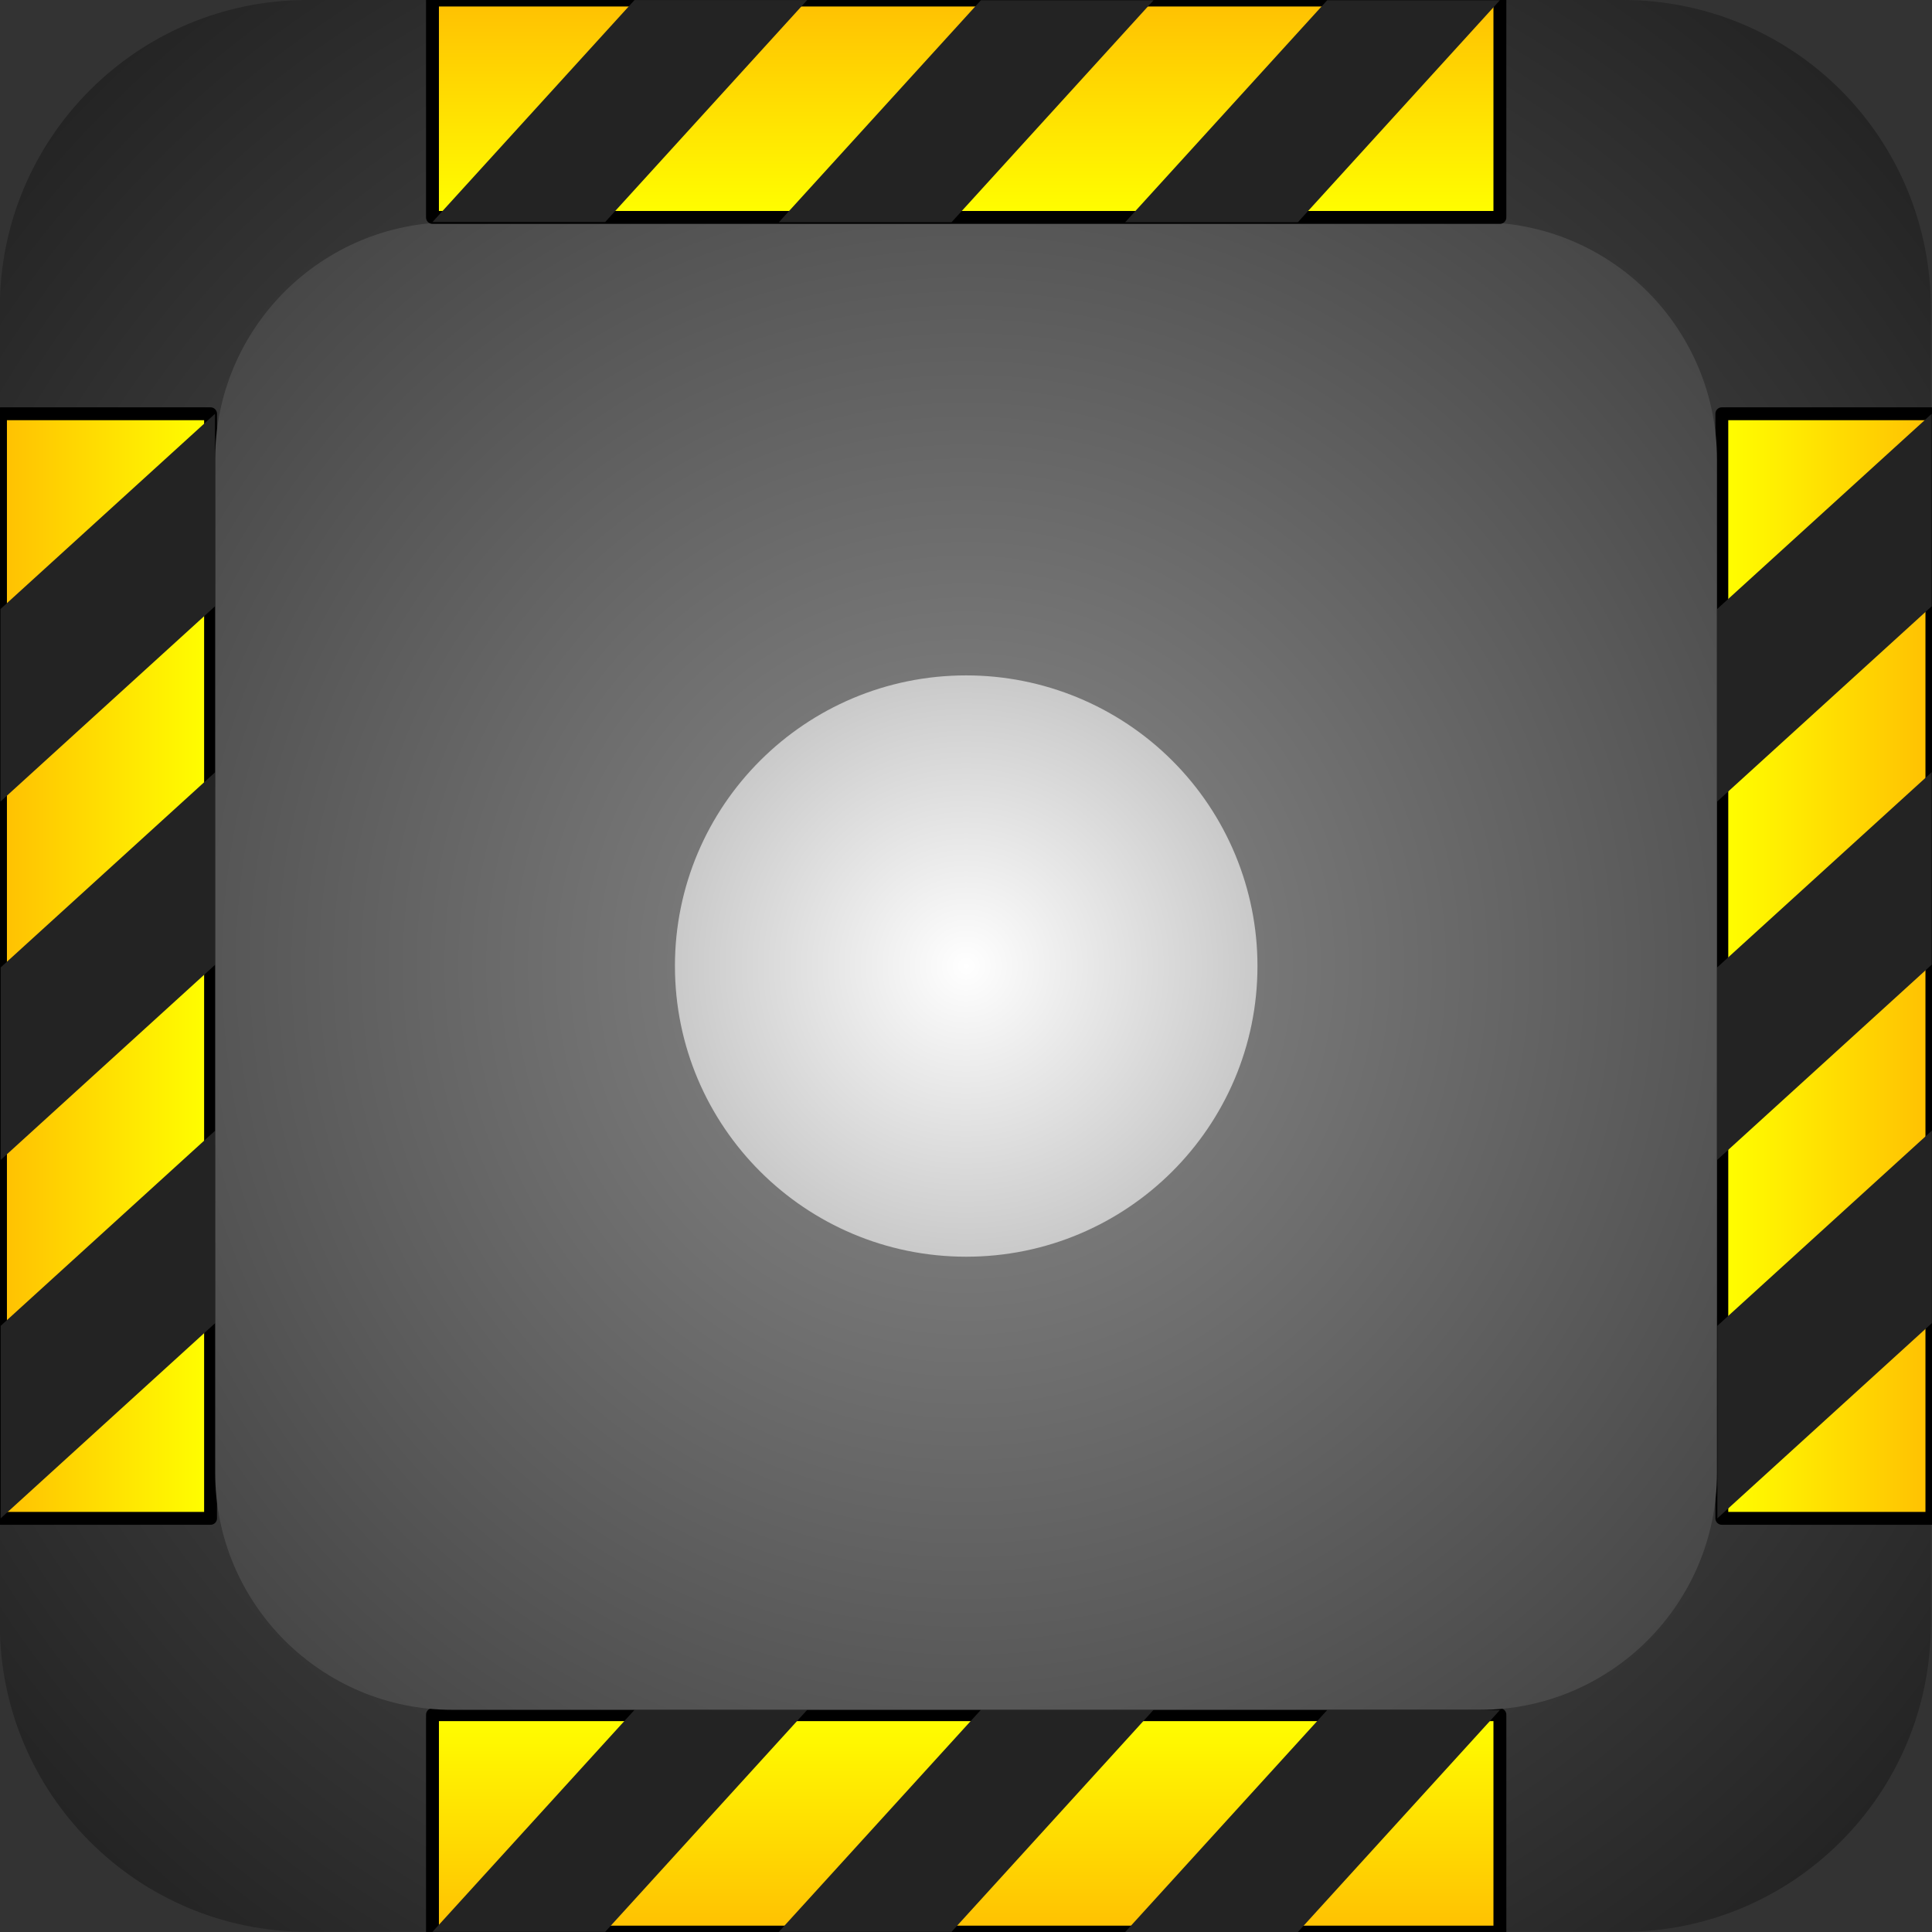 <?xml version="1.0" encoding="UTF-8" standalone="no"?>
<svg
   xmlns:dc="http://purl.org/dc/elements/1.1/"
   xmlns:cc="http://creativecommons.org/ns#"
   xmlns:rdf="http://www.w3.org/1999/02/22-rdf-syntax-ns#"
   xmlns:svg="http://www.w3.org/2000/svg"
   xmlns="http://www.w3.org/2000/svg"
   xmlns:sodipodi="http://sodipodi.sourceforge.net/DTD/sodipodi-0.dtd"
   xmlns:inkscape="http://www.inkscape.org/namespaces/inkscape"
   version="1.1"
   viewBox="0.0 0.0 150.0 150.0"
   fill="none"
   stroke="none"
   stroke-linecap="square"
   stroke-miterlimit="10"
   id="svg106"
   sodipodi:docname="hub.svg"
   inkscape:export-filename="/home/christian7573/Documents/glap/glap-rs-client/assets_rs/hub.png"
   inkscape:export-xdpi="128"
   inkscape:export-ydpi="128"
   inkscape:version="1.0.1 (3bc2e813f5, 2020-09-07)">
  <rect x="0.0" y="0.0" width="150.0" height="150.0" fill="#333333" stroke="none"/>
  <defs
     id="defs110" />
  <sodipodi:namedview
     pagecolor="#ffffff"
     bordercolor="#666666"
     borderopacity="1"
     objecttolerance="10"
     gridtolerance="10"
     guidetolerance="10"
     inkscape:pageopacity="0"
     inkscape:pageshadow="2"
     inkscape:window-width="1536"
     inkscape:window-height="822"
     id="namedview108"
     showgrid="false"
     inkscape:zoom="4.3666667"
     inkscape:cx="-5.7911254"
     inkscape:cy="18.501256"
     inkscape:window-x="0"
     inkscape:window-y="0"
     inkscape:window-maximized="1"
     inkscape:current-layer="svg106"
     inkscape:document-rotation="0" />
  <clipPath
     id="p.0">
    <path
       d="m0 0l150.0 0l0 150.0l-150.0 0l0 -150.0z"
       clip-rule="nonzero"
       id="path2" />
  </clipPath>
  <g
     clip-path="url(#p.0)"
     id="g104">
    <path
       fill="#000000"
       fill-opacity="0.0"
       d="m0 0l150.0 0l0 150.0l-150.0 0z"
       fill-rule="evenodd"
       id="path5" />
    <defs
       id="defs12">
      <radialGradient
         id="p.1"
         gradientUnits="userSpaceOnUse"
         gradientTransform="matrix(10.297 0.0 0.0 10.297 0.0 0.0)"
         spreadMethod="pad"
         cx="7.278"
         cy="7.283"
         fx="7.278"
         fy="7.283"
         r="10.297">
        <stop
           offset="0.0"
           stop-color="#696969"
           id="stop7" />
        <stop
           offset="1.0"
           stop-color="#1d1d1d"
           id="stop9" />
      </radialGradient>
    </defs>
    <path
       fill="url(#p.1)"
       d="m-0.013 23.887l0 0c0 -13.192 10.695 -23.887 23.887 -23.887l102.147 0l0 0c6.335 0 12.411 2.517 16.891 6.996c4.48 4.48 6.996 10.555 6.996 16.891l0 102.21c0 13.192 -10.695 23.887 -23.887 23.887l-102.147 0l0 0c-13.192 0 -23.887 -10.695 -23.887 -23.887z"
       fill-rule="evenodd"
       id="path14" />
    <path
       stroke="#000000"
       stroke-width="1.0"
       stroke-linejoin="round"
       stroke-linecap="butt"
       d="m-0.013 23.887l0 0c0 -13.192 10.695 -23.887 23.887 -23.887l102.147 0l0 0c6.335 0 12.411 2.517 16.891 6.996c4.48 4.48 6.996 10.555 6.996 16.891l0 102.21c0 13.192 -10.695 23.887 -23.887 23.887l-102.147 0l0 0c-13.192 0 -23.887 -10.695 -23.887 -23.887z"
       fill-rule="evenodd"
       id="path16"
       style="stroke:none" />
    <defs
       id="defs23">
      <linearGradient
         id="p.2"
         gradientUnits="userSpaceOnUse"
         gradientTransform="matrix(-4.108 0.0 0.0 -4.108 0.0 0.0)"
         spreadMethod="pad"
         x1="-28.345"
         y1="-36.513"
         x2="-28.345"
         y2="-32.405">
        <stop
           offset="0.0"
           stop-color="#ffc002"
           id="stop18" />
        <stop
           offset="1.0"
           stop-color="#ffff00"
           id="stop20" />
      </linearGradient>
    </defs>
    <path
       fill="url(#p.2)"
       d="m116.451 150.006l-82.873 0l0 -16.878l82.873 0z"
       fill-rule="evenodd"
       id="path25" />
    <path
       stroke="#000000"
       stroke-width="1.0"
       stroke-linejoin="round"
       stroke-linecap="butt"
       d="m116.451 150.006l-82.873 0l0 -16.878l82.873 0z"
       fill-rule="evenodd"
       id="path27" />
    <path
       fill="#232323"
       d="m89.562 132.753l-15.687 17.236l-13.407 0l15.687 -17.236z"
       fill-rule="evenodd"
       id="path29" />
    <path
       fill="#232323"
       d="m116.451 132.769l-15.687 17.236l-13.407 0l15.687 -17.236z"
       fill-rule="evenodd"
       id="path31" />
    <path
       fill="#232323"
       d="m62.672 132.753l-15.687 17.236l-13.407 0l15.687 -17.236z"
       fill-rule="evenodd"
       id="path33" />
    <defs
       id="defs40">
      <linearGradient
         id="p.3"
         gradientUnits="userSpaceOnUse"
         gradientTransform="matrix(0.0 -4.039 -4.039 0.0 0.0 0.0)"
         spreadMethod="pad"
         x1="-29.189"
         y1="-37.14"
         x2="-29.189"
         y2="-33.101">
        <stop
           offset="0.0"
           stop-color="#ffc002"
           id="stop35" />
        <stop
           offset="1.0"
           stop-color="#ffff00"
           id="stop37" />
      </linearGradient>
    </defs>
    <path
       fill="url(#p.3)"
       d="m149.992 117.883l0 -85.758l-16.31 0l0 85.758z"
       fill-rule="evenodd"
       id="path42" />
    <path
       stroke="#000000"
       stroke-width="1.0"
       stroke-linejoin="round"
       stroke-linecap="butt"
       d="m149.992 117.883l0 -85.758l-16.31 0l0 85.758z"
       fill-rule="evenodd"
       id="path44" />
    <path
       fill="#232323"
       d="m133.32 90.057l16.656 -15.159l0 -14.947l-16.656 15.159z"
       fill-rule="evenodd"
       id="path46" />
    <path
       fill="#232323"
       d="m133.335 117.883l16.656 -15.159l0 -14.947l-16.656 15.159z"
       fill-rule="evenodd"
       id="path48" />
    <path
       fill="#232323"
       d="m133.32 62.232l16.656 -15.159l0 -14.947l-16.656 15.159z"
       fill-rule="evenodd"
       id="path50" />
    <defs
       id="defs57">
      <linearGradient
         id="p.4"
         gradientUnits="userSpaceOnUse"
         gradientTransform="matrix(0.0 4.039 4.039 0.0 0.0 0.0)"
         spreadMethod="pad"
         x1="7.955"
         y1="0.009"
         x2="7.955"
         y2="4.048">
        <stop
           offset="0.0"
           stop-color="#ffc002"
           id="stop52" />
        <stop
           offset="1.0"
           stop-color="#ffff00"
           id="stop54" />
      </linearGradient>
    </defs>
    <path
       fill="url(#p.4)"
       d="m0.038 32.125l0 85.758l16.31 0l0 -85.758z"
       fill-rule="evenodd"
       id="path59" />
    <path
       stroke="#000000"
       stroke-width="1.0"
       stroke-linejoin="round"
       stroke-linecap="butt"
       d="m0.038 32.125l0 85.758l16.31 0l0 -85.758z"
       fill-rule="evenodd"
       id="path61" />
    <path
       fill="#232323"
       d="m16.71 59.951l-16.656 15.159l0 14.947l16.656 -15.159z"
       fill-rule="evenodd"
       id="path63" />
    <path
       fill="#232323"
       d="m16.694 32.125l-16.656 15.159l0 14.947l16.656 -15.159z"
       fill-rule="evenodd"
       id="path65" />
    <path
       fill="#232323"
       d="m16.71 87.777l-16.656 15.159l0 14.947l16.656 -15.159z"
       fill-rule="evenodd"
       id="path67" />
    <defs
       id="defs74">
      <radialGradient
         id="p.5"
         gradientUnits="userSpaceOnUse"
         gradientTransform="matrix(9.059 0.0 0.0 9.059 0.0 0.0)"
         spreadMethod="pad"
         cx="8.28"
         cy="8.28"
         fx="8.28"
         fy="8.28"
         r="9.059">
        <stop
           offset="0.0"
           stop-color="#8c8c8c"
           id="stop69" />
        <stop
           offset="1.0"
           stop-color="#404040"
           id="stop71" />
      </radialGradient>
    </defs>
    <path
       fill="url(#p.5)"
       d="m16.707 35.657l0 0c0 -10.163 8.239 -18.402 18.402 -18.402l79.794 0c4.881 0 9.561 1.939 13.012 5.39c3.451 3.451 5.39 8.132 5.39 13.012l0 78.692c0 10.163 -8.239 18.402 -18.402 18.402l-79.794 0c-10.163 0 -18.402 -8.239 -18.402 -18.402z"
       fill-rule="evenodd"
       id="path76" />
    <defs
       id="defs83">
      <radialGradient
         id="p.6"
         gradientUnits="userSpaceOnUse"
         gradientTransform="matrix(5.652 0.0 0.0 5.652 0.0 0.0)"
         spreadMethod="pad"
         cx="13.272"
         cy="13.27"
         fx="13.272"
         fy="13.27"
         r="5.652">
        <stop
           offset="0.0"
           stop-color="#ffffff"
           id="stop78" />
        <stop
           offset="1.0"
           stop-color="#b3b3b3"
           id="stop80" />
      </radialGradient>
    </defs>
    <path
       fill="url(#p.6)"
       d="m52.401 75.004l0 0c0 -12.463 10.125 -22.567 22.614 -22.567l0 0c5.998 0 11.75 2.378 15.991 6.61c4.241 4.232 6.624 9.972 6.624 15.957l0 0c0 12.463 -10.125 22.567 -22.614 22.567l0 0c-12.489 0 -22.614 -10.104 -22.614 -22.567z"
       fill-rule="evenodd"
       id="path85" />
    <defs
       id="defs92">
      <linearGradient
         id="p.7"
         gradientUnits="userSpaceOnUse"
         gradientTransform="matrix(4.108 0.0 0.0 4.108 0.0 0.0)"
         spreadMethod="pad"
         x1="8.173"
         y1="6.678756375056576E-4"
         x2="8.173"
         y2="4.109">
        <stop
           offset="0.0"
           stop-color="#ffc002"
           id="stop87" />
        <stop
           offset="1.0"
           stop-color="#ffff00"
           id="stop89" />
      </linearGradient>
    </defs>
    <path
       fill="url(#p.7)"
       d="m33.578 0.003l82.873 0l0 16.878l-82.873 0z"
       fill-rule="evenodd"
       id="path94" />
    <path
       stroke="#000000"
       stroke-width="1.0"
       stroke-linejoin="round"
       stroke-linecap="butt"
       d="m33.578 0.003l82.873 0l0 16.878l-82.873 0z"
       fill-rule="evenodd"
       id="path96" />
    <path
       fill="#232323"
       d="m60.468 17.256l15.687 -17.236l13.407 0l-15.687 17.236z"
       fill-rule="evenodd"
       id="path98" />
    <path
       fill="#232323"
       d="m33.578 17.239l15.687 -17.236l13.407 0l-15.687 17.236z"
       fill-rule="evenodd"
       id="path100" />
    <path
       fill="#232323"
       d="m87.357 17.256l15.687 -17.236l13.407 0l-15.687 17.236z"
       fill-rule="evenodd"
       id="path102" />
  </g>
</svg>
